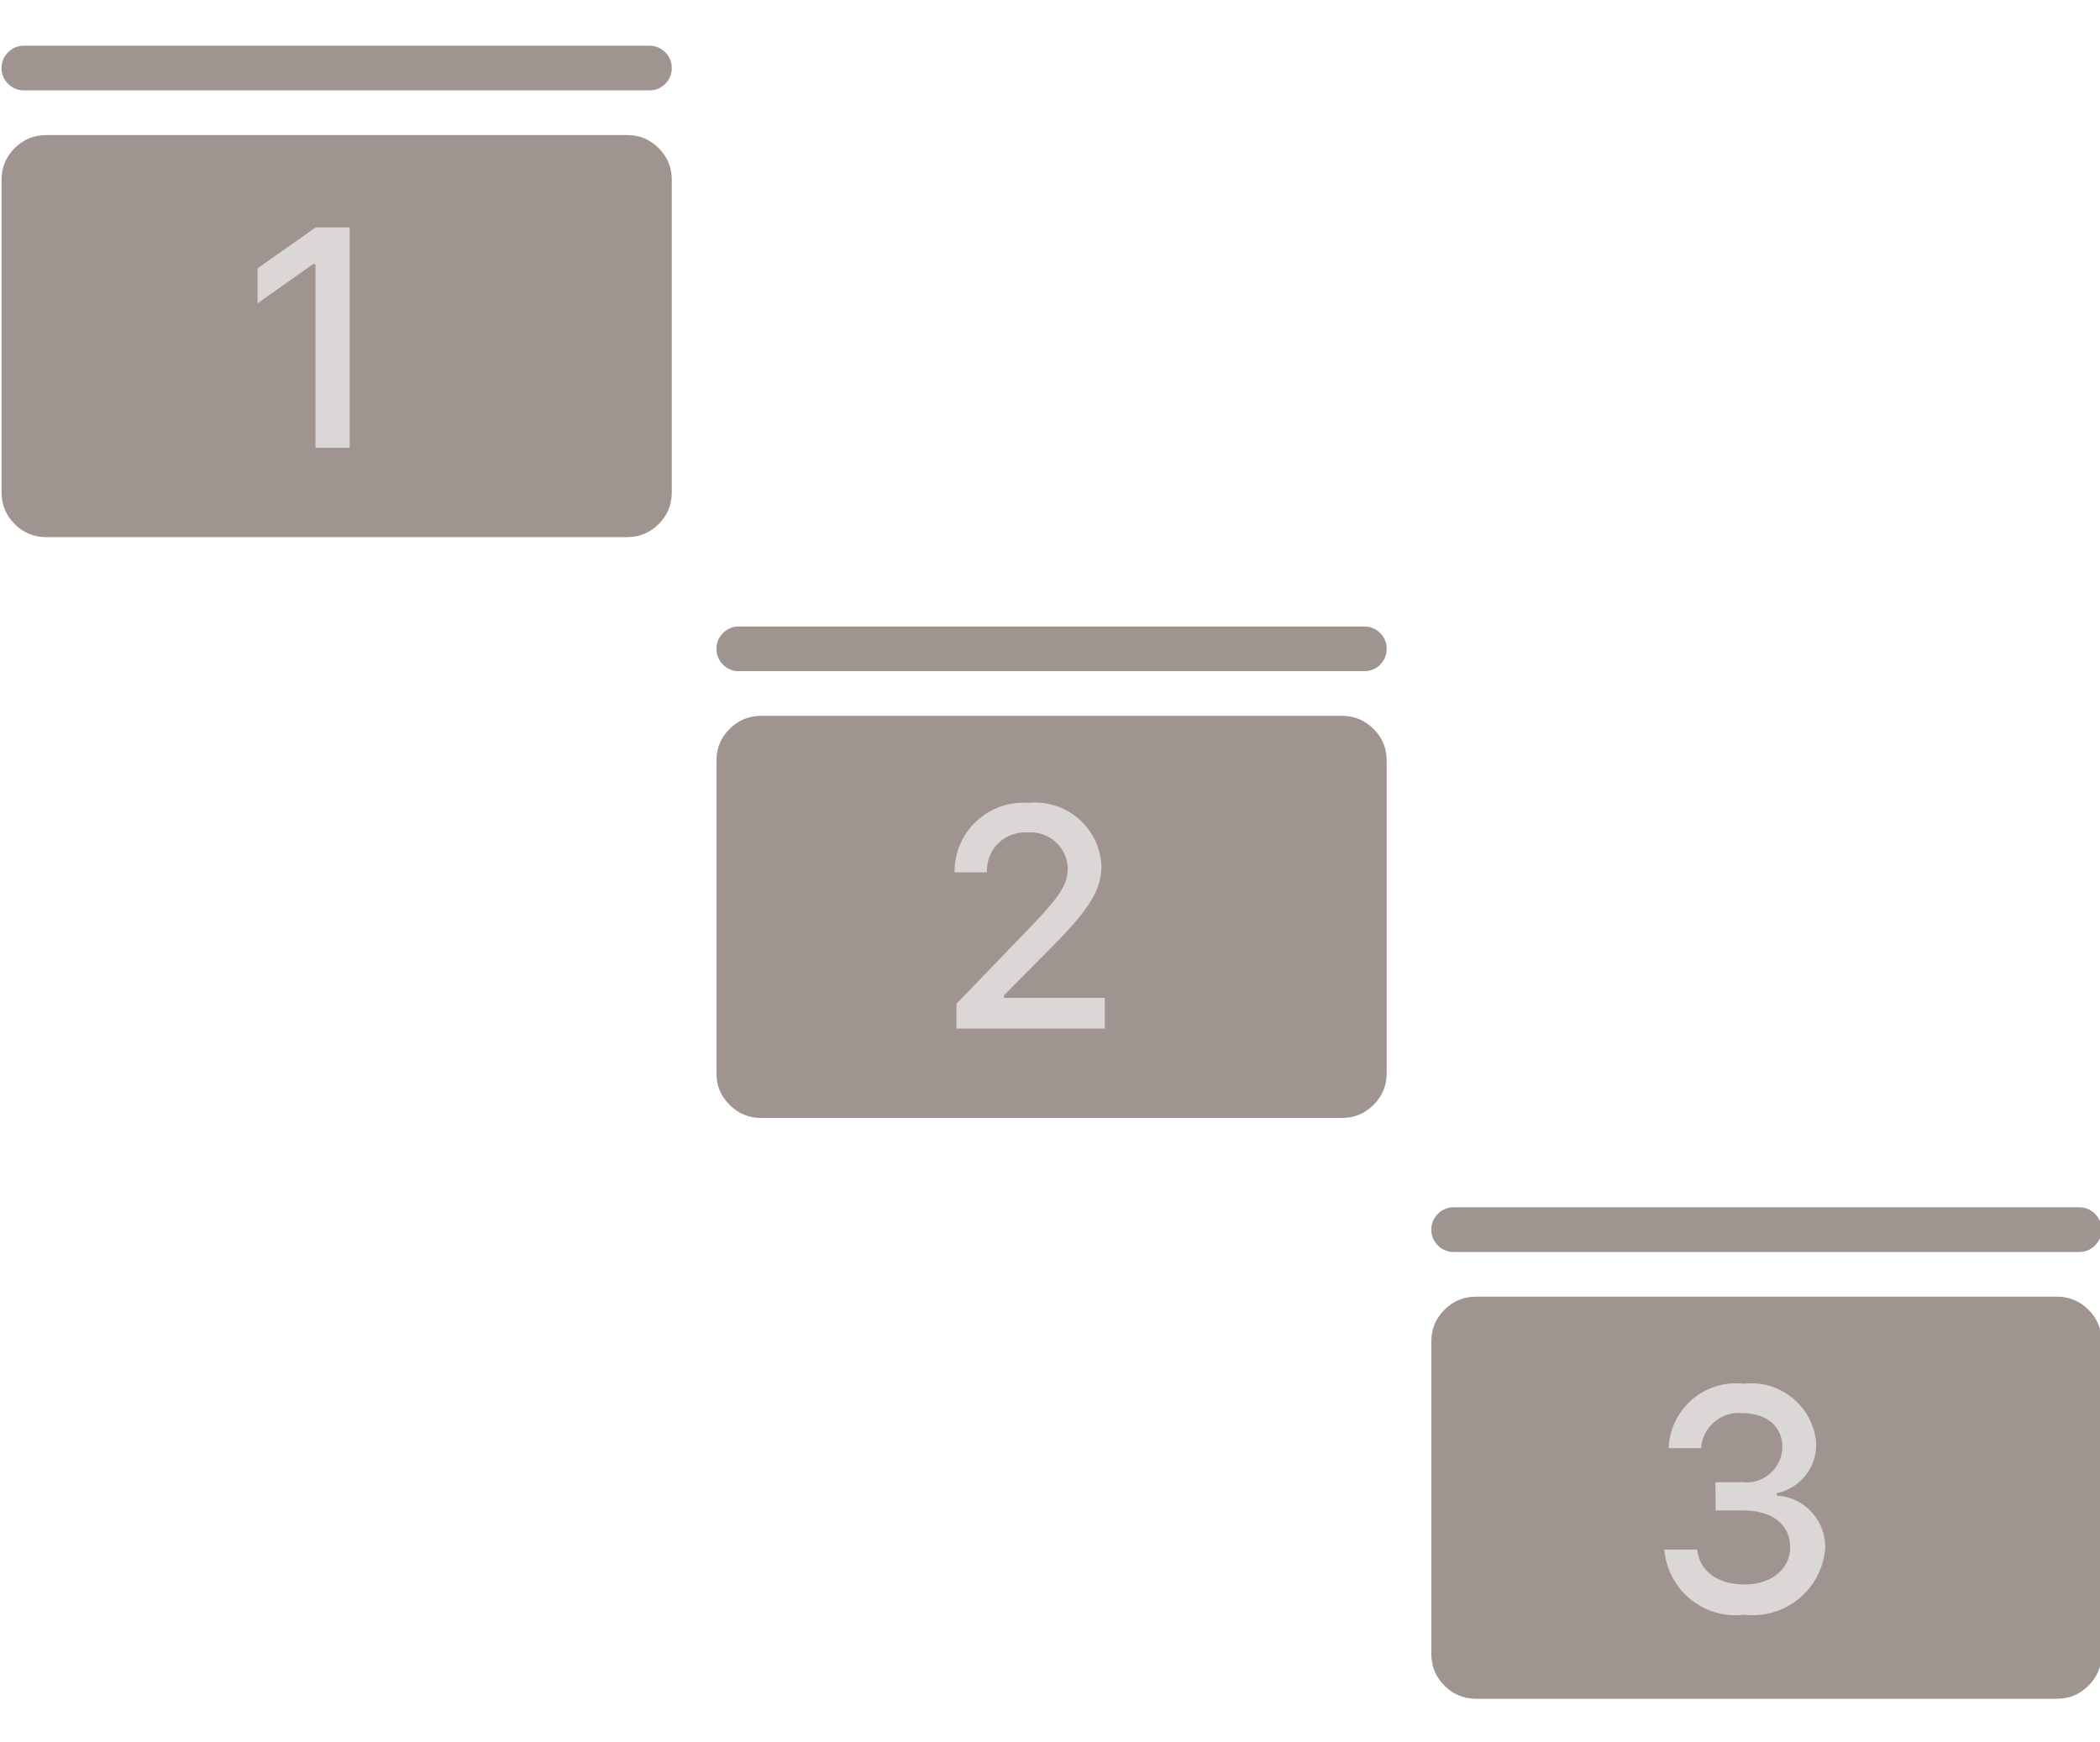 <?xml version="1.0" encoding="utf-8"?>
<svg width="47px" height="39px" viewBox="0 0 47 39" version="1.1" xmlns:xlink="http://www.w3.org/1999/xlink" xmlns="http://www.w3.org/2000/svg">
  <defs>
    <rect width="47" height="39" id="artboard_1" />
    <clipPath id="clip_1">
      <use xlink:href="#artboard_1" clip-rule="evenodd" />
    </clipPath>
  </defs>
  <g id="hover00122" clip-path="url(#clip_1)">
    <path d="M0.035 5.023L0.035 4.023C0.035 3.747 0.133 3.511 0.328 3.316C0.523 3.121 0.759 3.023 1.035 3.023L14.035 3.023C14.311 3.023 14.547 3.121 14.742 3.316C14.938 3.511 15.035 3.747 15.035 4.023L15.035 11.023C15.035 11.299 14.938 11.535 14.742 11.73C14.547 11.925 14.311 12.023 14.035 12.023L1.035 12.023C0.759 12.023 0.523 11.925 0.328 11.73C0.133 11.535 0.035 11.299 0.035 11.023L0.035 5.023L0.035 5.023Z" id="Rectangle" fill="#9F948F" fill-rule="evenodd" stroke="none" />
    <path d="M0.035 1.523C0.035 1.385 0.084 1.267 0.182 1.17C0.279 1.072 0.397 1.023 0.535 1.023L14.535 1.023C14.673 1.023 14.791 1.072 14.889 1.17C14.986 1.267 15.035 1.385 15.035 1.523C15.035 1.661 14.986 1.779 14.889 1.877C14.791 1.974 14.673 2.023 14.535 2.023L0.535 2.023C0.397 2.023 0.279 1.974 0.182 1.877C0.084 1.779 0.035 1.661 0.035 1.523L0.035 1.523L0.035 1.523Z" id="Rectangle#1" fill="#9F948F" fill-rule="evenodd" stroke="none" />
    <path d="M7.061 10.023L7.826 10.023L7.826 5.091L7.064 5.091L5.764 6.007L5.764 6.79L7.001 5.915L7.061 5.915L7.061 10.023L7.061 10.023Z" id="Shape" fill="#DBD7D7" fill-rule="evenodd" stroke="none" />
    <path d="M16.035 18.023L16.035 17.023C16.035 16.747 16.133 16.511 16.328 16.316C16.523 16.121 16.759 16.023 17.035 16.023L30.035 16.023C30.311 16.023 30.547 16.121 30.742 16.316C30.938 16.511 31.035 16.747 31.035 17.023L31.035 24.023C31.035 24.299 30.938 24.535 30.742 24.73C30.547 24.925 30.311 25.023 30.035 25.023L17.035 25.023C16.759 25.023 16.523 24.925 16.328 24.73C16.133 24.535 16.035 24.299 16.035 24.023L16.035 18.023L16.035 18.023Z" id="Rectangle#2" fill="#9F948F" fill-rule="evenodd" stroke="none" />
    <path d="M16.035 14.523C16.035 14.385 16.084 14.267 16.182 14.169C16.279 14.072 16.397 14.023 16.535 14.023L30.535 14.023C30.673 14.023 30.791 14.072 30.889 14.169C30.986 14.267 31.035 14.385 31.035 14.523C31.035 14.661 30.986 14.779 30.889 14.877C30.791 14.974 30.673 15.023 30.535 15.023L16.535 15.023C16.397 15.023 16.279 14.974 16.182 14.877C16.084 14.779 16.035 14.661 16.035 14.523L16.035 14.523L16.035 14.523Z" id="Rectangle#3" fill="#9F948F" fill-rule="evenodd" stroke="none" />
    <path d="M21.364 19.516L21.364 19.526L22.089 19.526L22.089 19.516C22.079 19.274 22.173 19.04 22.346 18.872C22.52 18.703 22.757 18.617 22.998 18.634C23.224 18.614 23.447 18.688 23.617 18.837C23.787 18.986 23.889 19.198 23.898 19.424C23.898 19.786 23.737 20.046 23.078 20.733L21.405 22.469L21.405 23.023L24.727 23.023L24.727 22.336L22.471 22.336L22.471 22.278L23.571 21.167C24.398 20.33 24.651 19.902 24.651 19.379C24.633 18.972 24.447 18.591 24.139 18.325C23.831 18.058 23.427 17.931 23.021 17.971C22.592 17.938 22.168 18.086 21.854 18.38C21.538 18.673 21.361 19.085 21.364 19.516L21.364 19.516L21.364 19.516Z" id="Shape#1" fill="#DBD7D7" fill-rule="evenodd" stroke="none" />
    <path d="M32.035 31.023L32.035 30.023C32.035 29.747 32.133 29.511 32.328 29.316C32.523 29.121 32.759 29.023 33.035 29.023L46.035 29.023C46.311 29.023 46.547 29.121 46.742 29.316C46.938 29.511 47.035 29.747 47.035 30.023L47.035 37.023C47.035 37.299 46.938 37.535 46.742 37.73C46.547 37.925 46.311 38.023 46.035 38.023L33.035 38.023C32.759 38.023 32.523 37.925 32.328 37.73C32.133 37.535 32.035 37.299 32.035 37.023L32.035 31.023L32.035 31.023Z" id="Rectangle#4" fill="#9F948F" fill-rule="evenodd" stroke="none" />
    <path d="M32.035 27.523C32.035 27.385 32.084 27.267 32.182 27.169C32.279 27.072 32.397 27.023 32.535 27.023L46.535 27.023C46.673 27.023 46.791 27.072 46.889 27.169C46.986 27.267 47.035 27.385 47.035 27.523C47.035 27.661 46.986 27.779 46.889 27.877C46.791 27.974 46.673 28.023 46.535 28.023L32.535 28.023C32.397 28.023 32.279 27.974 32.182 27.877C32.084 27.779 32.035 27.661 32.035 27.523L32.035 27.523L32.035 27.523Z" id="Rectangle#5" fill="#9F948F" fill-rule="evenodd" stroke="none" />
    <path d="M38.398 33.808L39.02 33.808C39.666 33.808 40.066 34.126 40.066 34.635C40.066 35.12 39.642 35.466 39.041 35.466C38.44 35.466 38.035 35.162 37.984 34.683L37.249 34.683C37.284 35.118 37.495 35.52 37.833 35.795C38.171 36.071 38.607 36.197 39.04 36.143C39.476 36.194 39.913 36.066 40.253 35.79C40.594 35.514 40.808 35.112 40.848 34.676C40.878 34.047 40.395 33.511 39.765 33.477L39.765 33.423C40.3 33.312 40.675 32.827 40.647 32.281C40.609 31.891 40.416 31.532 40.111 31.286C39.807 31.04 39.416 30.926 39.026 30.971C38.609 30.924 38.19 31.052 37.871 31.326C37.552 31.6 37.361 31.994 37.345 32.414L38.073 32.414C38.088 32.185 38.196 31.972 38.371 31.824C38.547 31.676 38.775 31.607 39.003 31.631C39.54 31.631 39.892 31.931 39.892 32.39C39.888 32.618 39.788 32.833 39.616 32.982C39.445 33.132 39.218 33.202 38.992 33.176L38.392 33.176L38.398 33.808L38.398 33.808Z" id="Shape#2" fill="#DBD7D7" fill-rule="evenodd" stroke="none" />
  </g>
</svg>